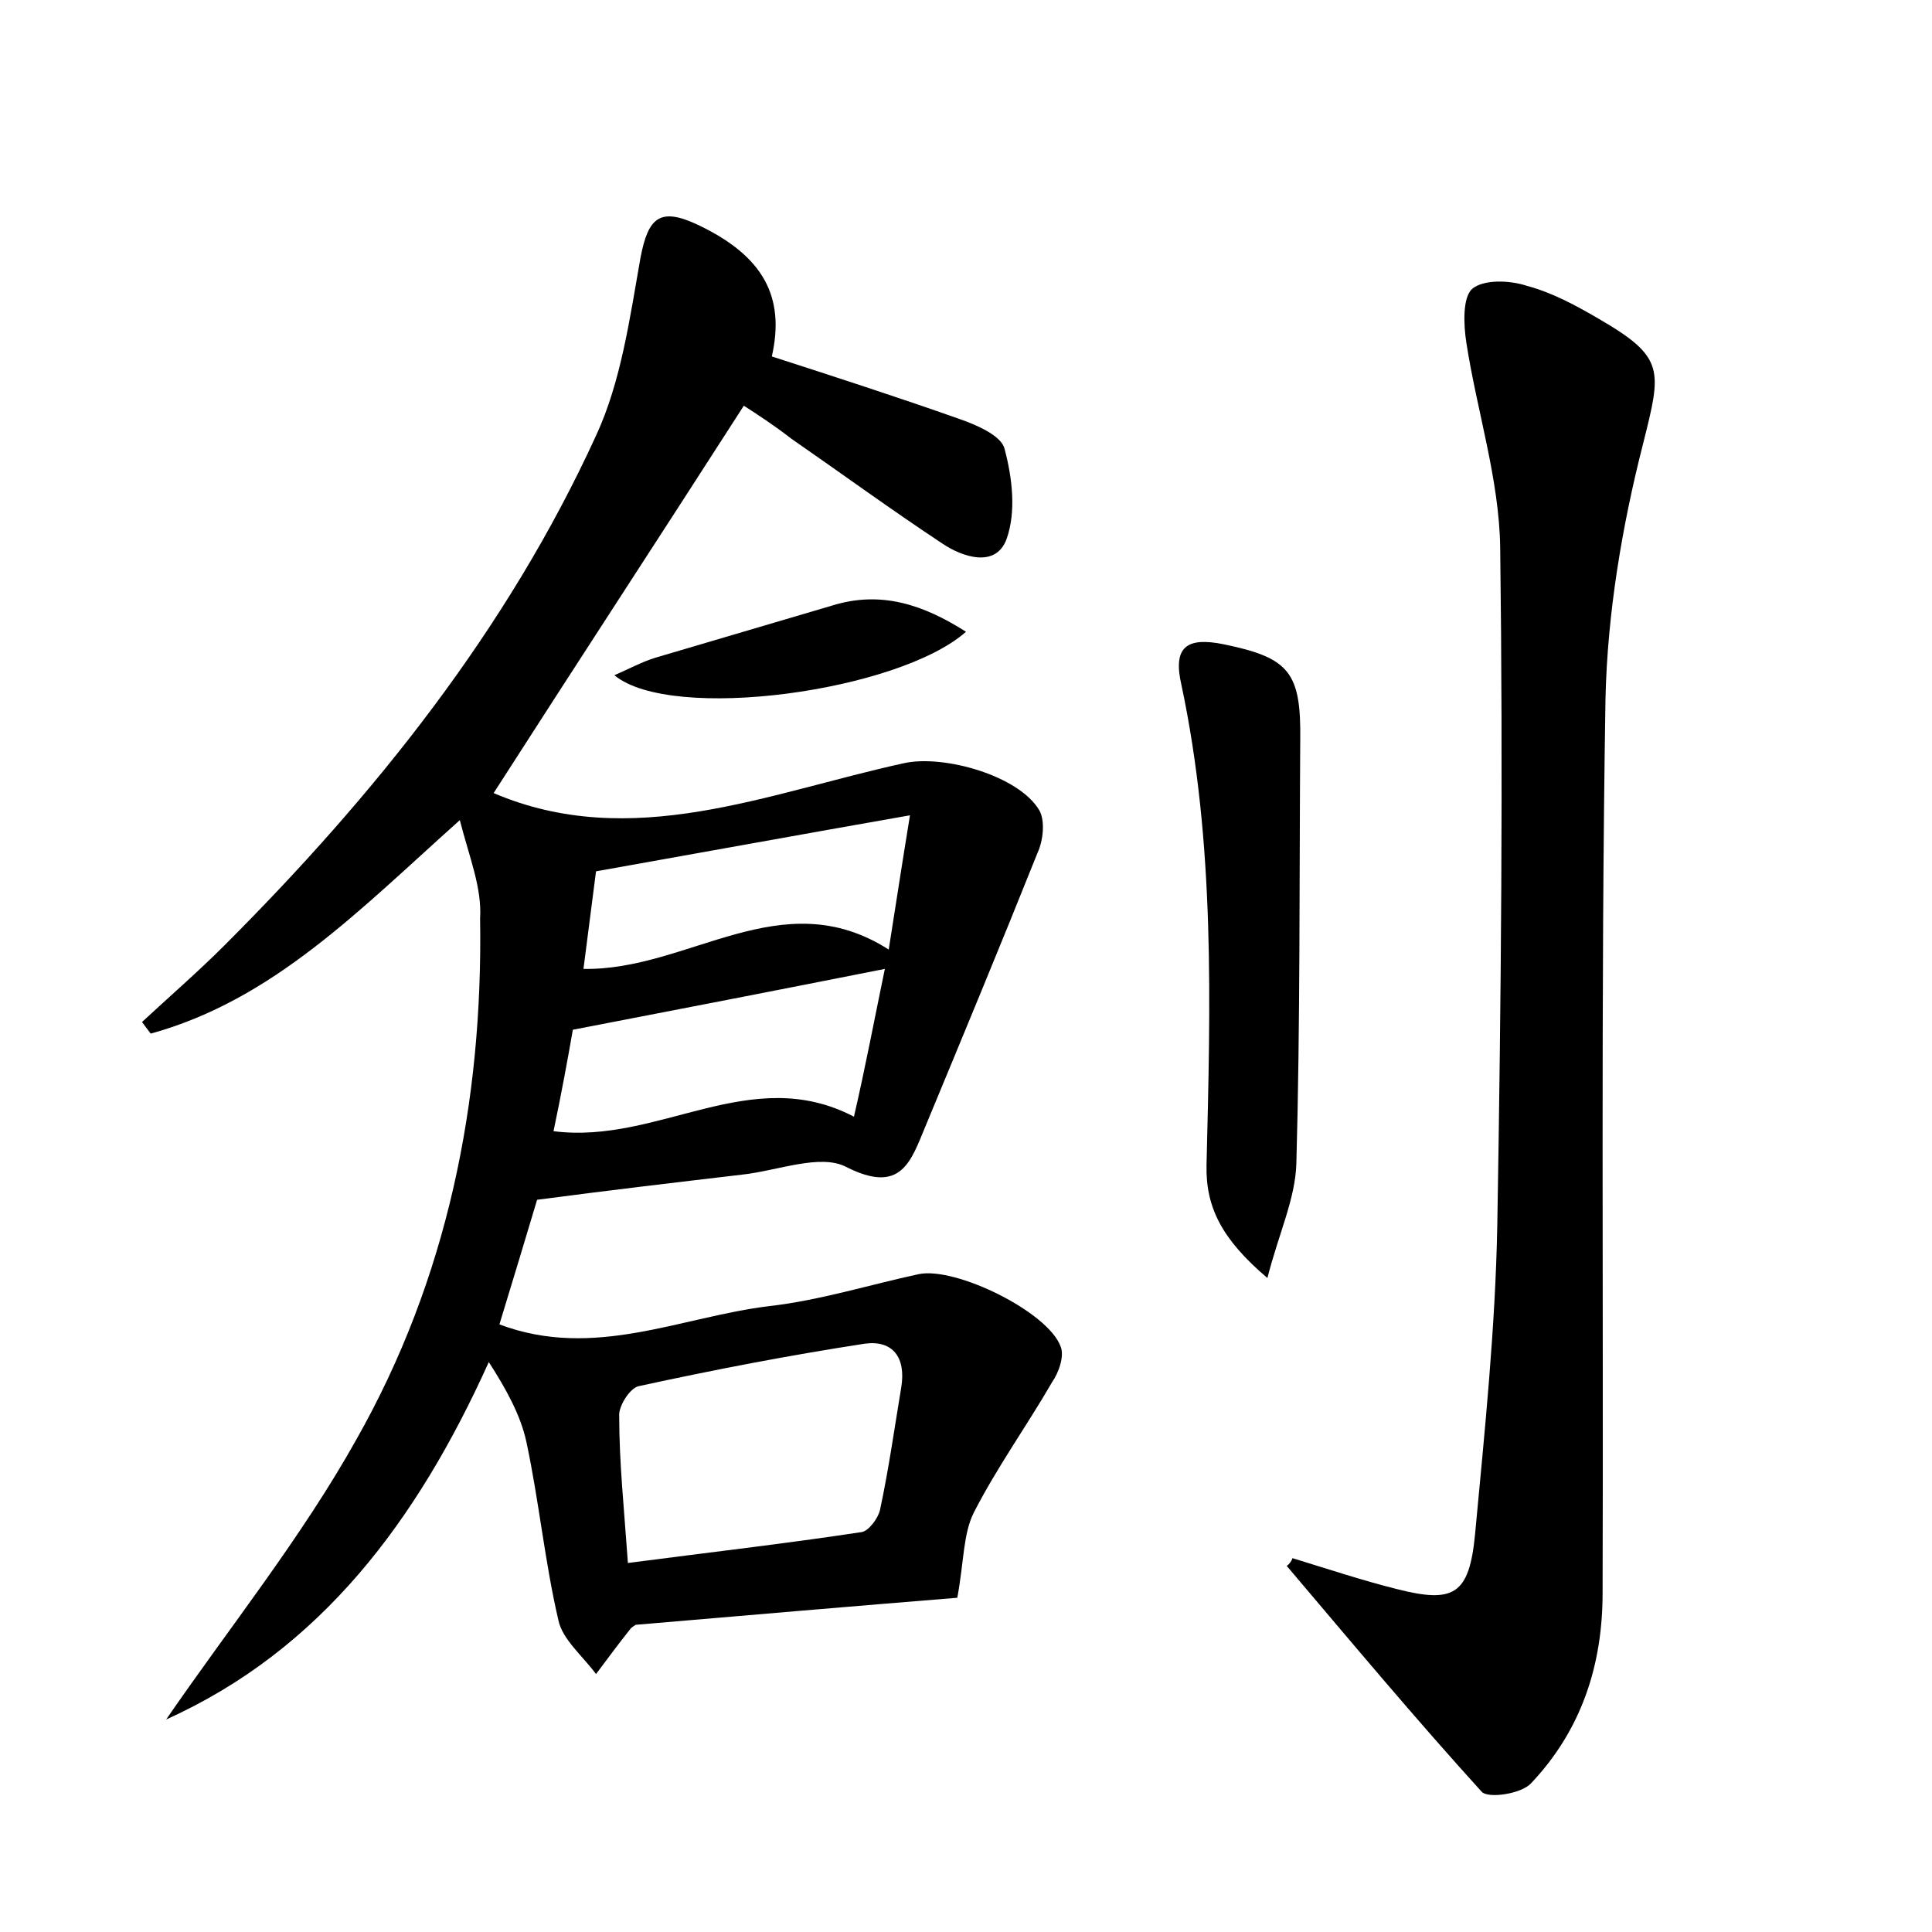 <?xml version="1.0" encoding="utf-8"?>
<!-- Generator: Adobe Illustrator 22.0.0, SVG Export Plug-In . SVG Version: 6.00 Build 0)  -->
<svg version="1.1" id="图层_1" xmlns="http://www.w3.org/2000/svg" xmlns:xlink="http://www.w3.org/1999/xlink" x="0px" y="0px"
	 viewBox="0 0 200 200" style="enable-background:new 0 0 200 200;" xml:space="preserve">
<style type="text/css">
	.st0{fill:#FFFFFF;}
</style>
<g>
	
	<path d="M47.6,84.9c-10.4,9.3-19.3,18.6-32,22.1c-0.3-0.4-0.6-0.8-0.9-1.2c2.8-2.6,5.8-5.2,8.5-7.9c15.6-15.6,29.3-32.7,38.5-52.8
		c2.6-5.6,3.5-12.2,4.6-18.4c0.8-4.2,2-5.3,6-3.4c6.7,3.2,9,7.4,7.6,13.6c6.5,2.1,13,4.2,19.5,6.5c1.7,0.6,4.3,1.7,4.6,3.1
		c0.8,3,1.2,6.5,0.2,9.3c-1.1,3-4.5,1.9-6.6,0.5c-5.3-3.5-10.5-7.3-15.7-10.9C80.1,44,78.4,42.9,77,42c-8.8,13.7-17.5,27-25.9,40.1
		c14.3,6.1,28.3,0,42.5-3.1c4.1-0.9,11.9,1.3,14,4.9c0.6,1.1,0.4,3.1-0.2,4.4c-3.8,9.5-7.7,18.9-11.6,28.3c-1.5,3.6-2.5,7.1-8.2,4.2
		c-2.7-1.4-7.1,0.4-10.8,0.8c-6.8,0.8-13.6,1.6-21.2,2.6c-1.1,3.7-2.5,8.3-3.9,12.9c9.8,3.7,18.8-0.8,28-1.9
		c5.2-0.6,10.3-2.2,15.4-3.3c3.8-0.8,13.4,3.9,14.7,7.5c0.4,1-0.2,2.7-0.9,3.7c-2.6,4.5-5.7,8.8-8.1,13.5c-1.1,2.2-1,5-1.7,8.8
		c-9.9,0.8-21.6,1.8-33.3,2.8c-0.1,0.1-0.4,0.2-0.6,0.5c-1.2,1.5-2.3,3-3.5,4.6c-1.4-1.9-3.5-3.6-3.9-5.6c-1.4-6-2-12.3-3.3-18.4
		c-0.6-2.8-2.1-5.5-3.9-8.3c-7.4,16.4-17.4,29.8-33.4,37c6.6-9.6,14-18.8,19.7-29c9.4-16.6,13.1-34.9,12.8-53.9
		C49.9,91.9,48.6,88.8,47.6,84.9z M65,161.8c8.4-1.1,16.3-2,24.2-3.2c0.7-0.1,1.7-1.4,1.9-2.3c0.9-4.2,1.5-8.5,2.2-12.7
		c0.5-3.1-0.9-4.9-3.8-4.5c-7.8,1.2-15.6,2.7-23.4,4.4c-0.9,0.2-2.1,2.1-2,3.1C64.1,151.4,64.6,156.1,65,161.8z M91.6,100.3
		c-11.1,2.2-21.4,4.2-32.3,6.3c-0.5,2.9-1.2,6.7-2,10.5c10.9,1.4,20.4-7.1,31.1-1.5C89.6,110.4,90.5,105.6,91.6,100.3z M61.7,90.2
		c-0.5,3.9-0.9,7-1.3,10.1c10.9,0.2,20.5-9.1,31.6-2c0.7-4.4,1.3-8.4,2.2-13.9C82.8,86.4,72.4,88.3,61.7,90.2z"/>
	<path d="M133.8,161.3c3.6,1.1,7.2,2.3,10.8,3.2c5.9,1.5,7.5,0.6,8.1-5.7c1-10.7,2.1-21.3,2.3-32c0.4-23.4,0.6-46.7,0.3-70.1
		c-0.1-7.1-2.4-14.1-3.5-21.2c-0.3-1.9-0.4-4.7,0.6-5.6c1.2-1,3.9-0.9,5.7-0.3c2.6,0.7,5,2,7.4,3.4c6.9,4,6.5,5.3,4.6,12.9
		c-2.2,8.6-3.7,17.6-3.9,26.4c-0.5,30.9-0.2,61.7-0.3,92.6c0,7.5-2.2,14.2-7.4,19.7c-1,1.1-4.4,1.6-5.1,0.9
		c-6.9-7.6-13.5-15.5-20.2-23.4C133.5,161.9,133.7,161.6,133.8,161.3z"/>
	<path d="M131.2,132.3c-4.7-4-6.4-7.3-6.3-11.7c0.4-16.6,0.9-33.2-2.6-49.7c-0.9-3.9,0.5-5,4.4-4.2c6.8,1.4,8,2.9,7.9,10
		c-0.1,14.6,0,29.1-0.4,43.7C134.1,124.1,132.4,127.6,131.2,132.3z"/>
	<path d="M100,65.4c-7,6.2-30.5,9.4-36.4,4.5c1.6-0.7,2.9-1.4,4.2-1.8c6.1-1.8,12.2-3.6,18.3-5.4C91.2,61.1,95.6,62.6,100,65.4z"/>
	
	
	
</g>
</svg>
